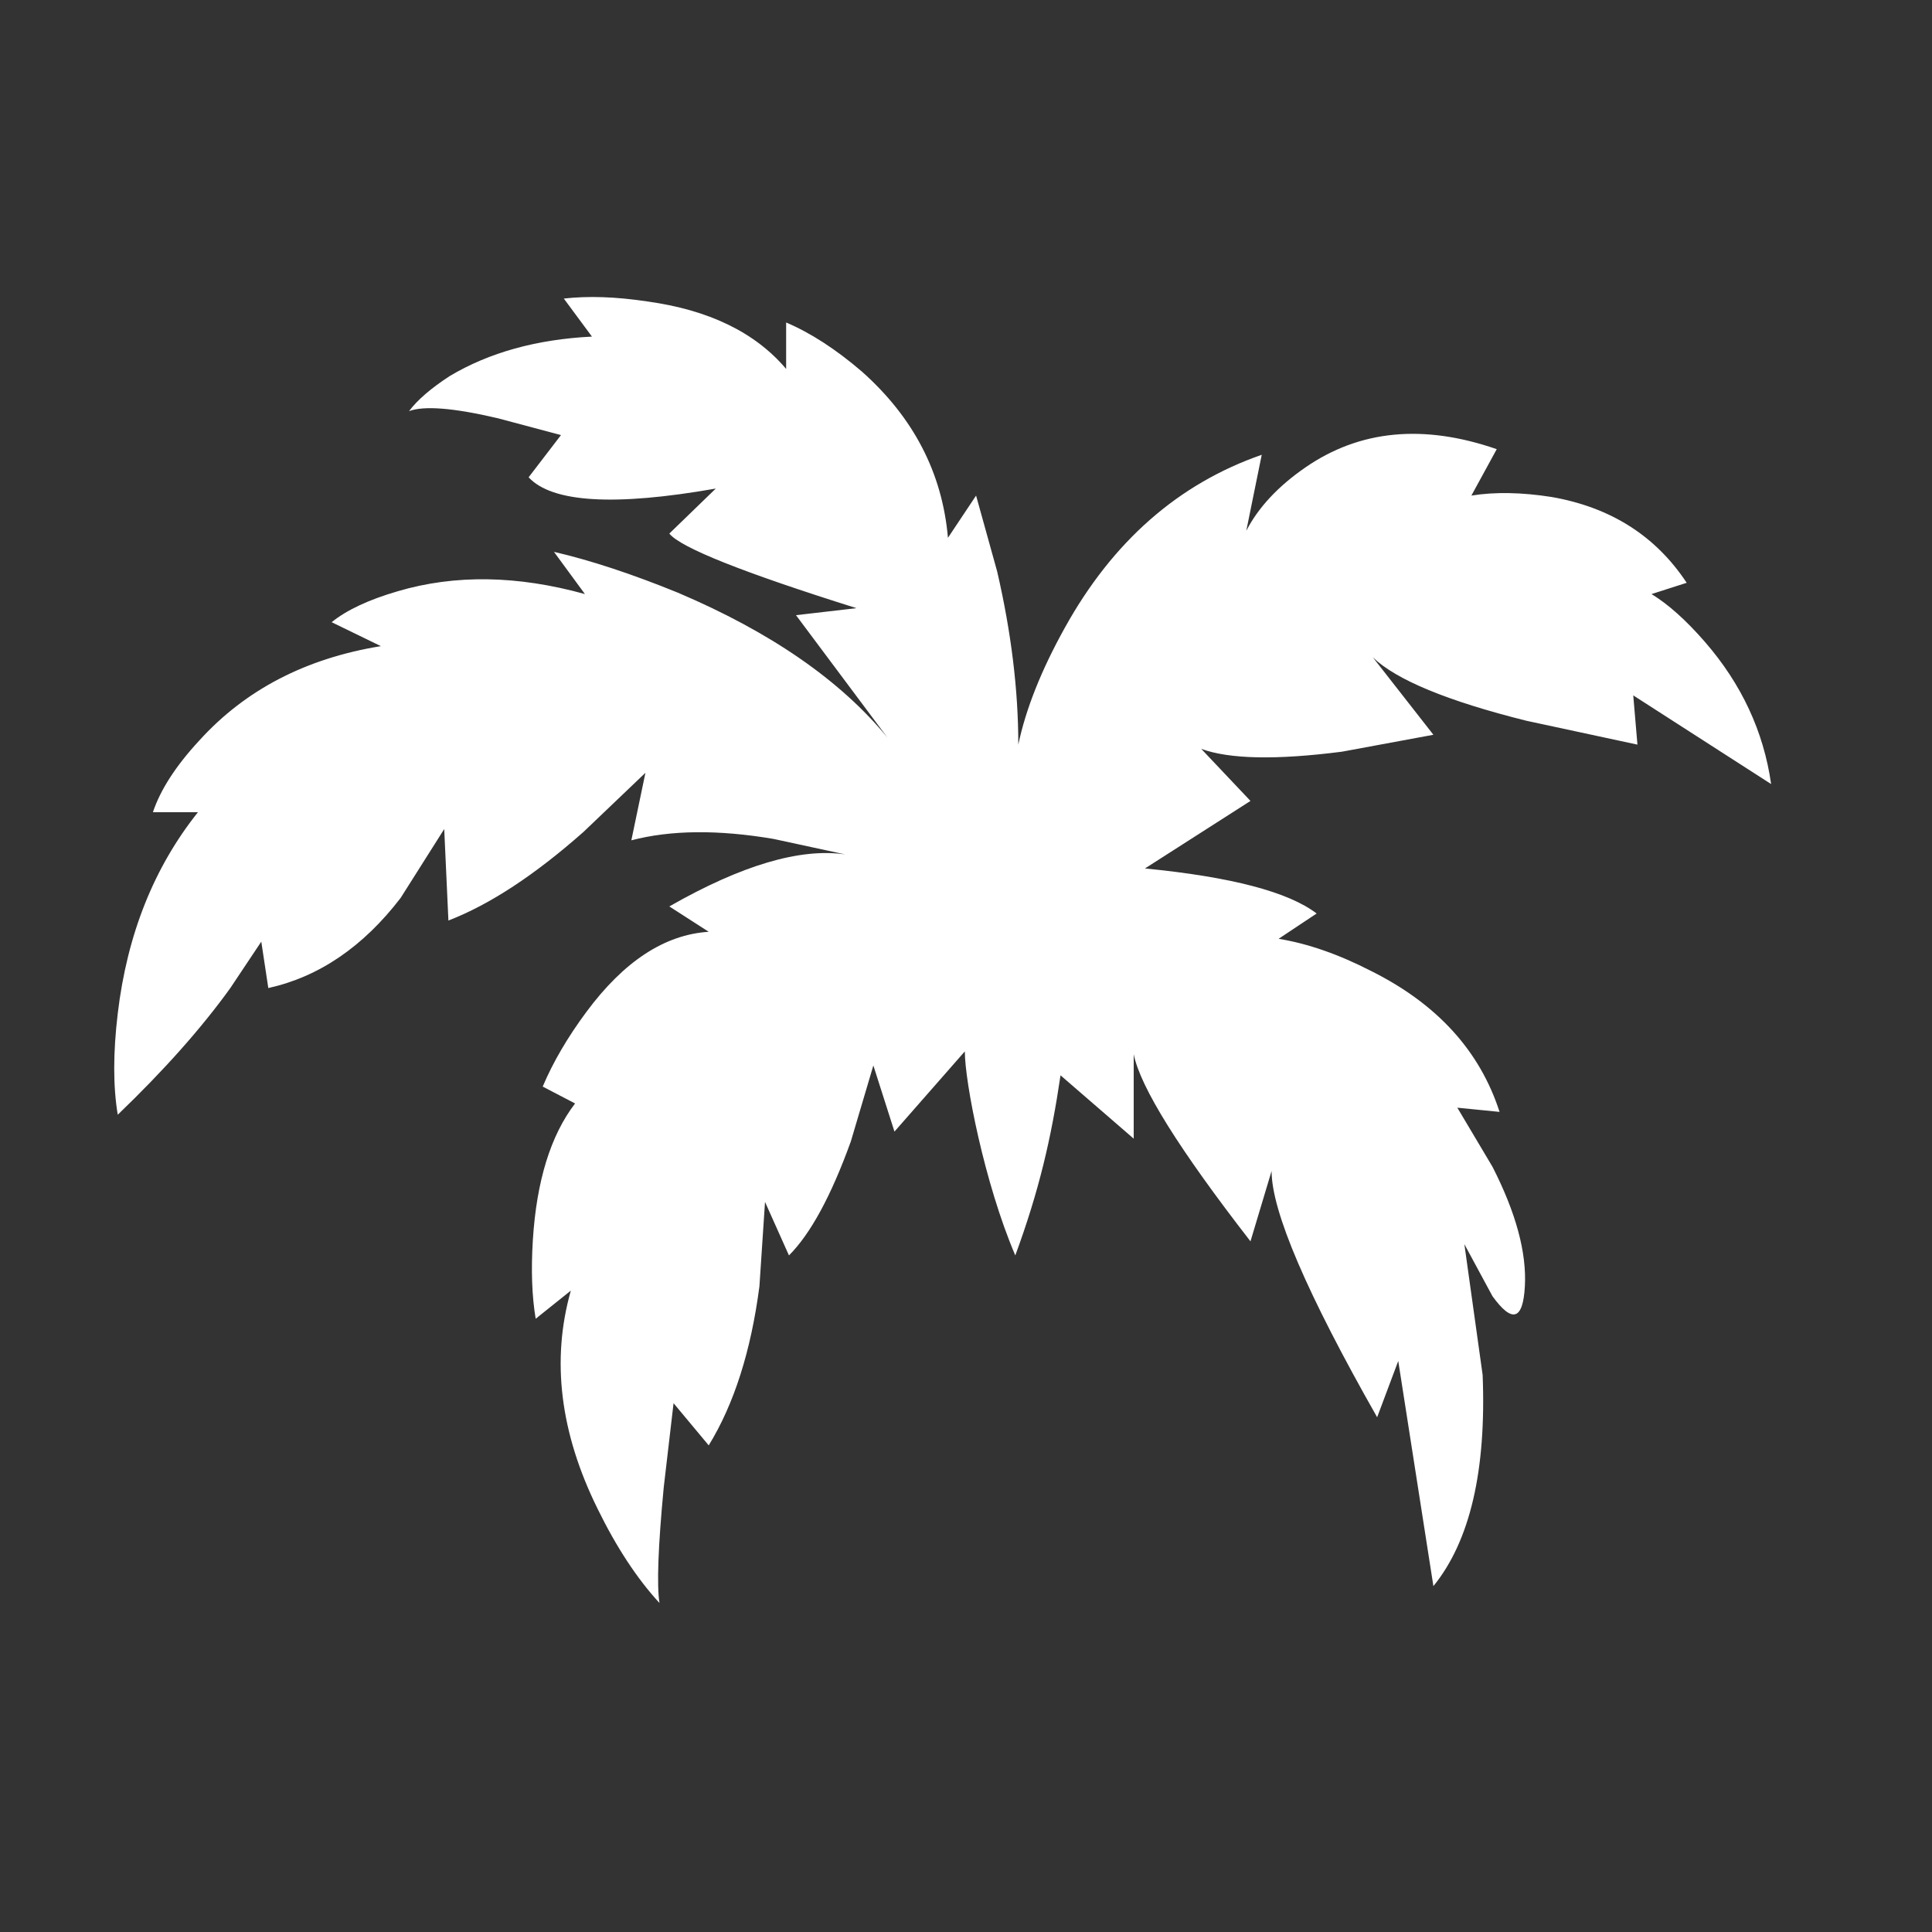 <svg width="41" height="41" viewBox="0 0 41 41" fill="none" xmlns="http://www.w3.org/2000/svg">
<rect x="0" y="0" width="41" height="41" fill="#333333" stroke="none"/>
<mask id="mask0" mask-type="alpha" maskUnits="userSpaceOnUse" x="0" y="0" width="41" height="41">
<rect x="0.004" y="0.16" width="40" height="40" fill="#C4C4C4"/>
</mask>
<g mask="url(#mask0)">
<path d="M18.982 24.014L20.475 22.312C20.475 22.954 20.888 25.1 21.546 26.642C22.049 25.273 22.308 24.164 22.506 22.82L24.059 24.164L24.059 22.372C24.198 23.069 25.024 24.393 26.537 26.343L26.985 24.85C26.985 25.706 27.732 27.448 29.225 30.076L29.673 28.882L30.419 33.66C31.196 32.704 31.544 31.211 31.464 29.18L31.076 26.403L31.673 27.508C32.091 28.085 32.32 28.016 32.36 27.299C32.4 26.582 32.171 25.736 31.673 24.761L30.927 23.507L31.823 23.596C31.405 22.302 30.499 21.307 29.105 20.61C28.409 20.252 27.752 20.023 27.134 19.923L27.941 19.386C27.343 18.928 26.129 18.609 24.298 18.43L26.537 16.997L25.492 15.892C26.089 16.111 27.085 16.131 28.478 15.952L30.419 15.593L29.135 13.951C29.633 14.429 30.718 14.877 32.39 15.295L34.749 15.802L34.66 14.757L37.586 16.639C37.427 15.524 36.959 14.518 36.182 13.623C35.784 13.165 35.406 12.826 35.048 12.607L35.794 12.368C35.137 11.373 34.182 10.766 32.928 10.547C32.291 10.447 31.723 10.437 31.225 10.517L31.763 9.532C30.21 8.994 28.856 9.123 27.702 9.92C27.125 10.318 26.706 10.766 26.448 11.264L26.776 9.651C25.004 10.268 23.611 11.492 22.596 13.324C22.098 14.22 21.769 15.046 21.61 15.802C21.61 14.648 21.461 13.423 21.162 12.13L20.714 10.517L20.117 11.413C19.997 10.039 19.39 8.865 18.295 7.889C17.738 7.411 17.201 7.063 16.683 6.844L16.683 7.829C16.026 7.053 15.04 6.575 13.727 6.396C13.07 6.297 12.482 6.277 11.965 6.336L12.562 7.143C11.387 7.202 10.382 7.481 9.546 7.979C9.148 8.238 8.859 8.486 8.68 8.725C8.999 8.606 9.626 8.656 10.561 8.875L11.905 9.233L11.218 10.129C11.716 10.666 13.04 10.746 15.19 10.368L14.204 11.323C14.443 11.622 15.767 12.149 18.176 12.906L16.892 13.055L18.833 15.653C17.838 14.439 16.354 13.414 14.384 12.577C13.408 12.179 12.532 11.891 11.756 11.711L12.413 12.607C10.979 12.209 9.656 12.189 8.441 12.547C7.824 12.727 7.356 12.946 7.038 13.204L8.083 13.712C6.49 13.971 5.206 14.638 4.231 15.713C3.733 16.25 3.405 16.758 3.245 17.236L4.201 17.236C3.265 18.41 2.698 19.834 2.499 21.506C2.399 22.342 2.399 23.059 2.499 23.656C3.474 22.72 4.271 21.825 4.888 20.968L5.545 19.983L5.694 20.968C6.769 20.73 7.705 20.093 8.501 19.057L9.427 17.594L9.516 19.535C10.392 19.197 11.348 18.57 12.383 17.654L13.697 16.4L13.398 17.833C14.234 17.614 15.24 17.604 16.414 17.803L17.937 18.132C16.982 17.992 15.737 18.36 14.204 19.236L15.04 19.774C14.105 19.834 13.239 20.401 12.443 21.476C12.044 22.014 11.736 22.541 11.517 23.059L12.204 23.417C11.686 24.094 11.387 25.059 11.308 26.314C11.268 26.951 11.288 27.508 11.368 27.986L12.114 27.389C11.696 28.862 11.885 30.405 12.681 32.017C13.08 32.833 13.518 33.5 13.995 34.018C13.936 33.64 13.966 32.823 14.085 31.569L14.294 29.778L15.04 30.673C15.578 29.797 15.936 28.673 16.116 27.299L16.235 25.507L16.743 26.642C17.201 26.184 17.639 25.378 18.056 24.223L18.534 22.611L18.982 24.014Z" fill="white"/>
</g>
</svg>

